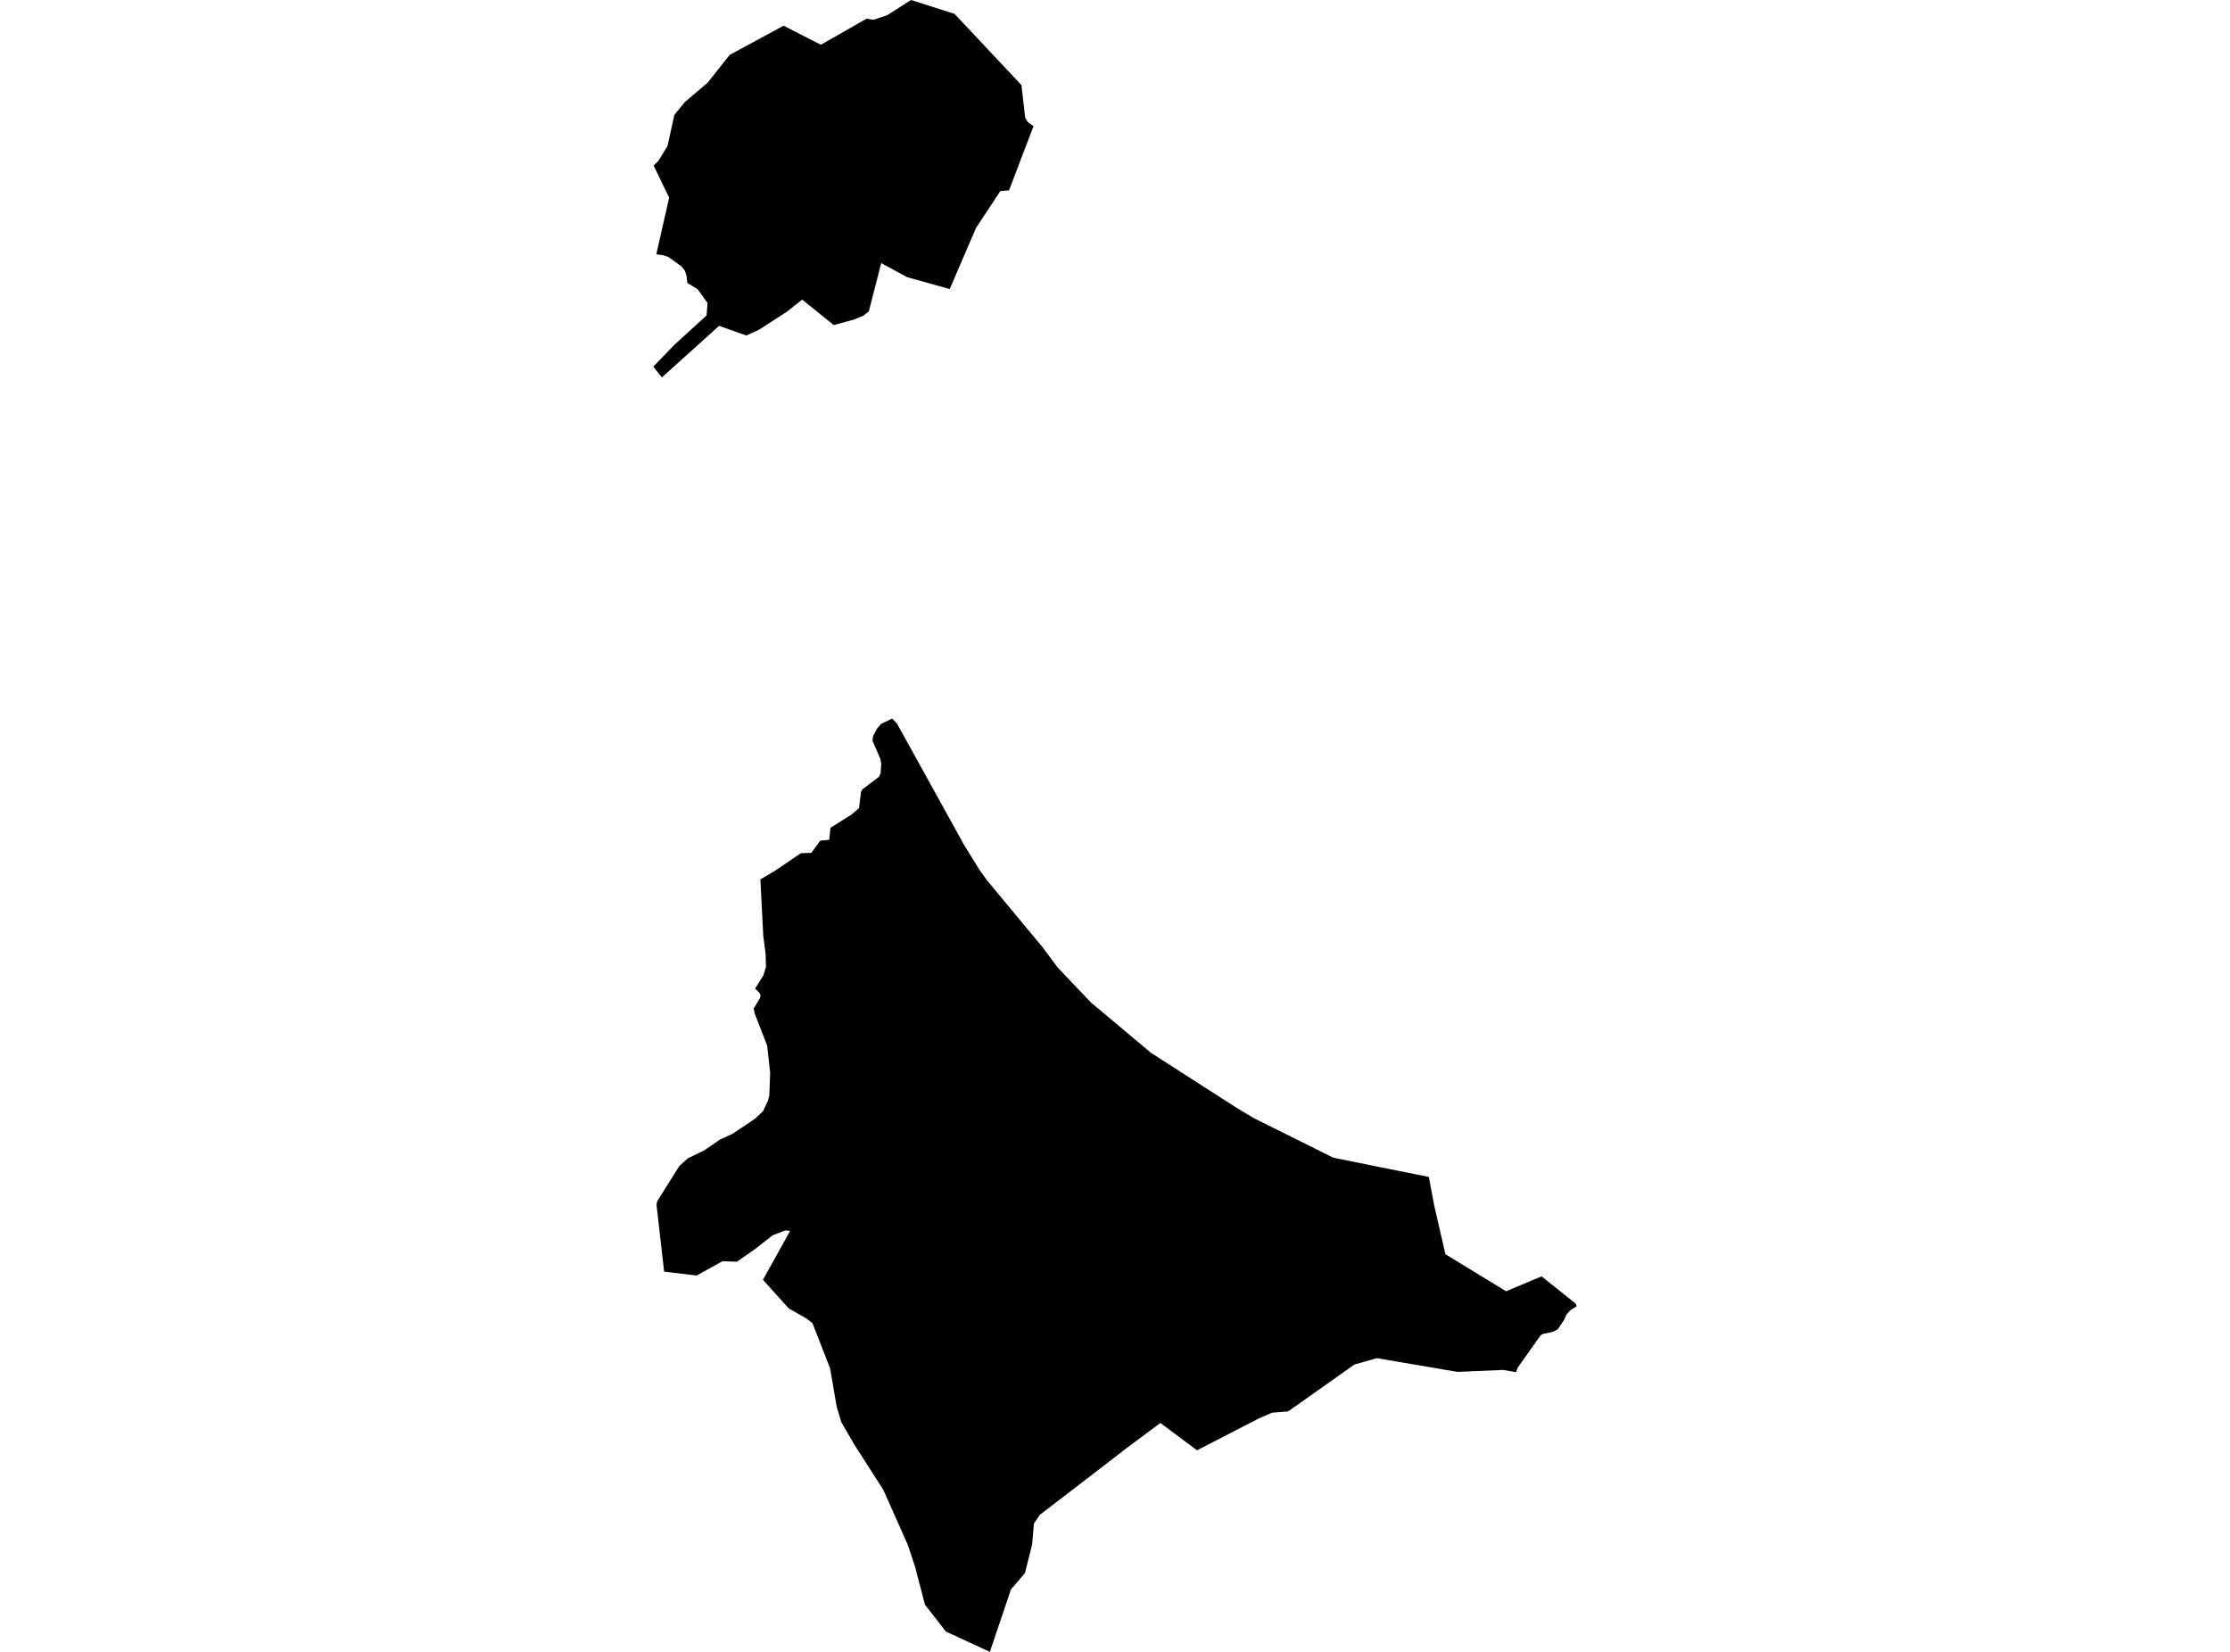 <?xml version='1.0'?>
<svg  baseProfile = 'tiny' width = '540' height = '400' stroke-linecap = 'round' stroke-linejoin = 'round' version='1.1' xmlns='http://www.w3.org/2000/svg'>
<path id='1932601001' title='1932601001'  d='M 367.133 332.263 363.962 331.731 352.899 332.2 333.386 328.875 327.954 330.434 311.927 341.776 308.008 342.082 306.801 342.614 304.801 343.488 289.864 351.19 280.991 344.569 273.036 350.488 262.892 358.307 251.802 366.803 250.37 368.929 249.928 374.001 248.199 380.901 244.811 384.874 239.694 400 229.046 395.081 223.983 388.577 221.56 379.298 219.821 374.073 213.911 360.785 206.848 349.767 203.74 344.398 202.605 340.65 201.011 331.326 196.731 320.389 195.254 319.254 190.993 316.831 184.75 309.903 191.344 298.038 190.137 297.966 187.119 299.11 183.011 302.336 178.444 305.525 174.939 305.408 168.714 308.867 160.822 307.93 158.984 291.795 159.102 290.957 164.525 282.318 166.561 280.489 170.48 278.588 174.363 275.931 177.344 274.57 182.849 270.886 184.777 269.066 185.903 266.67 186.281 265.381 186.497 259.778 185.768 253.183 182.705 245.301 182.515 244.202 184.02 241.706 184.173 241.058 183.903 240.418 182.849 239.391 184.84 236.202 185.479 234.157 185.398 231.049 184.831 226.617 184.128 212.941 187.75 210.806 193.939 206.599 196.47 206.518 198.65 203.554 200.803 203.365 201.101 200.446 206.119 197.293 208.01 195.698 208.497 191.752 208.866 191.113 212.83 188.113 213.245 187.239 213.389 184.924 213.163 183.717 211.272 179.356 211.425 178.221 212.326 176.51 213.344 175.302 216.019 174.005 217.19 175.185 233.505 204.689 237.136 210.563 238.947 213.094 246.928 222.716 252.442 229.337 256.072 234.229 264.162 242.742 278.748 254.967 299.558 268.327 303.594 270.742 322.819 280.318 333.35 282.462 345.998 284.994 347.323 292.038 350.016 303.714 364.701 312.678 373.304 309.074 381.538 315.66 381.799 316.299 380.286 317.254 379.313 318.353 378.745 319.605 377.232 321.876 375.989 322.524 373.61 323.011 373.052 323.353 367.502 331.2 367.133 332.263 Z M 250.262 30.576 244.343 46.089 242.226 46.278 236.343 55.197 234.577 59.296 229.983 69.998 219.704 67.125 213.389 63.719 210.389 75.404 209.028 76.467 206.758 77.386 201.893 78.719 194.254 72.548 190.668 75.395 183.759 79.872 180.705 81.241 174.128 78.899 160.282 91.394 158.201 88.782 163.3 83.503 171.101 76.368 171.327 73.368 168.939 70.034 166.444 68.521 166.255 66.854 165.84 65.53 164.966 64.467 161.867 62.233 160.471 61.782 158.921 61.593 159.444 59.278 162.038 47.864 158.282 40.098 159.453 38.918 161.642 35.351 163.291 27.837 165.822 24.729 171.363 20.018 176.687 13.297 189.741 6.225 198.776 10.838 209.839 4.522 211.506 4.793 214.83 3.685 220.605 0 231.145 3.36 240.811 13.648 247.343 20.603 248.253 28.522 248.82 29.477 250.262 30.576 Z' />
</svg>